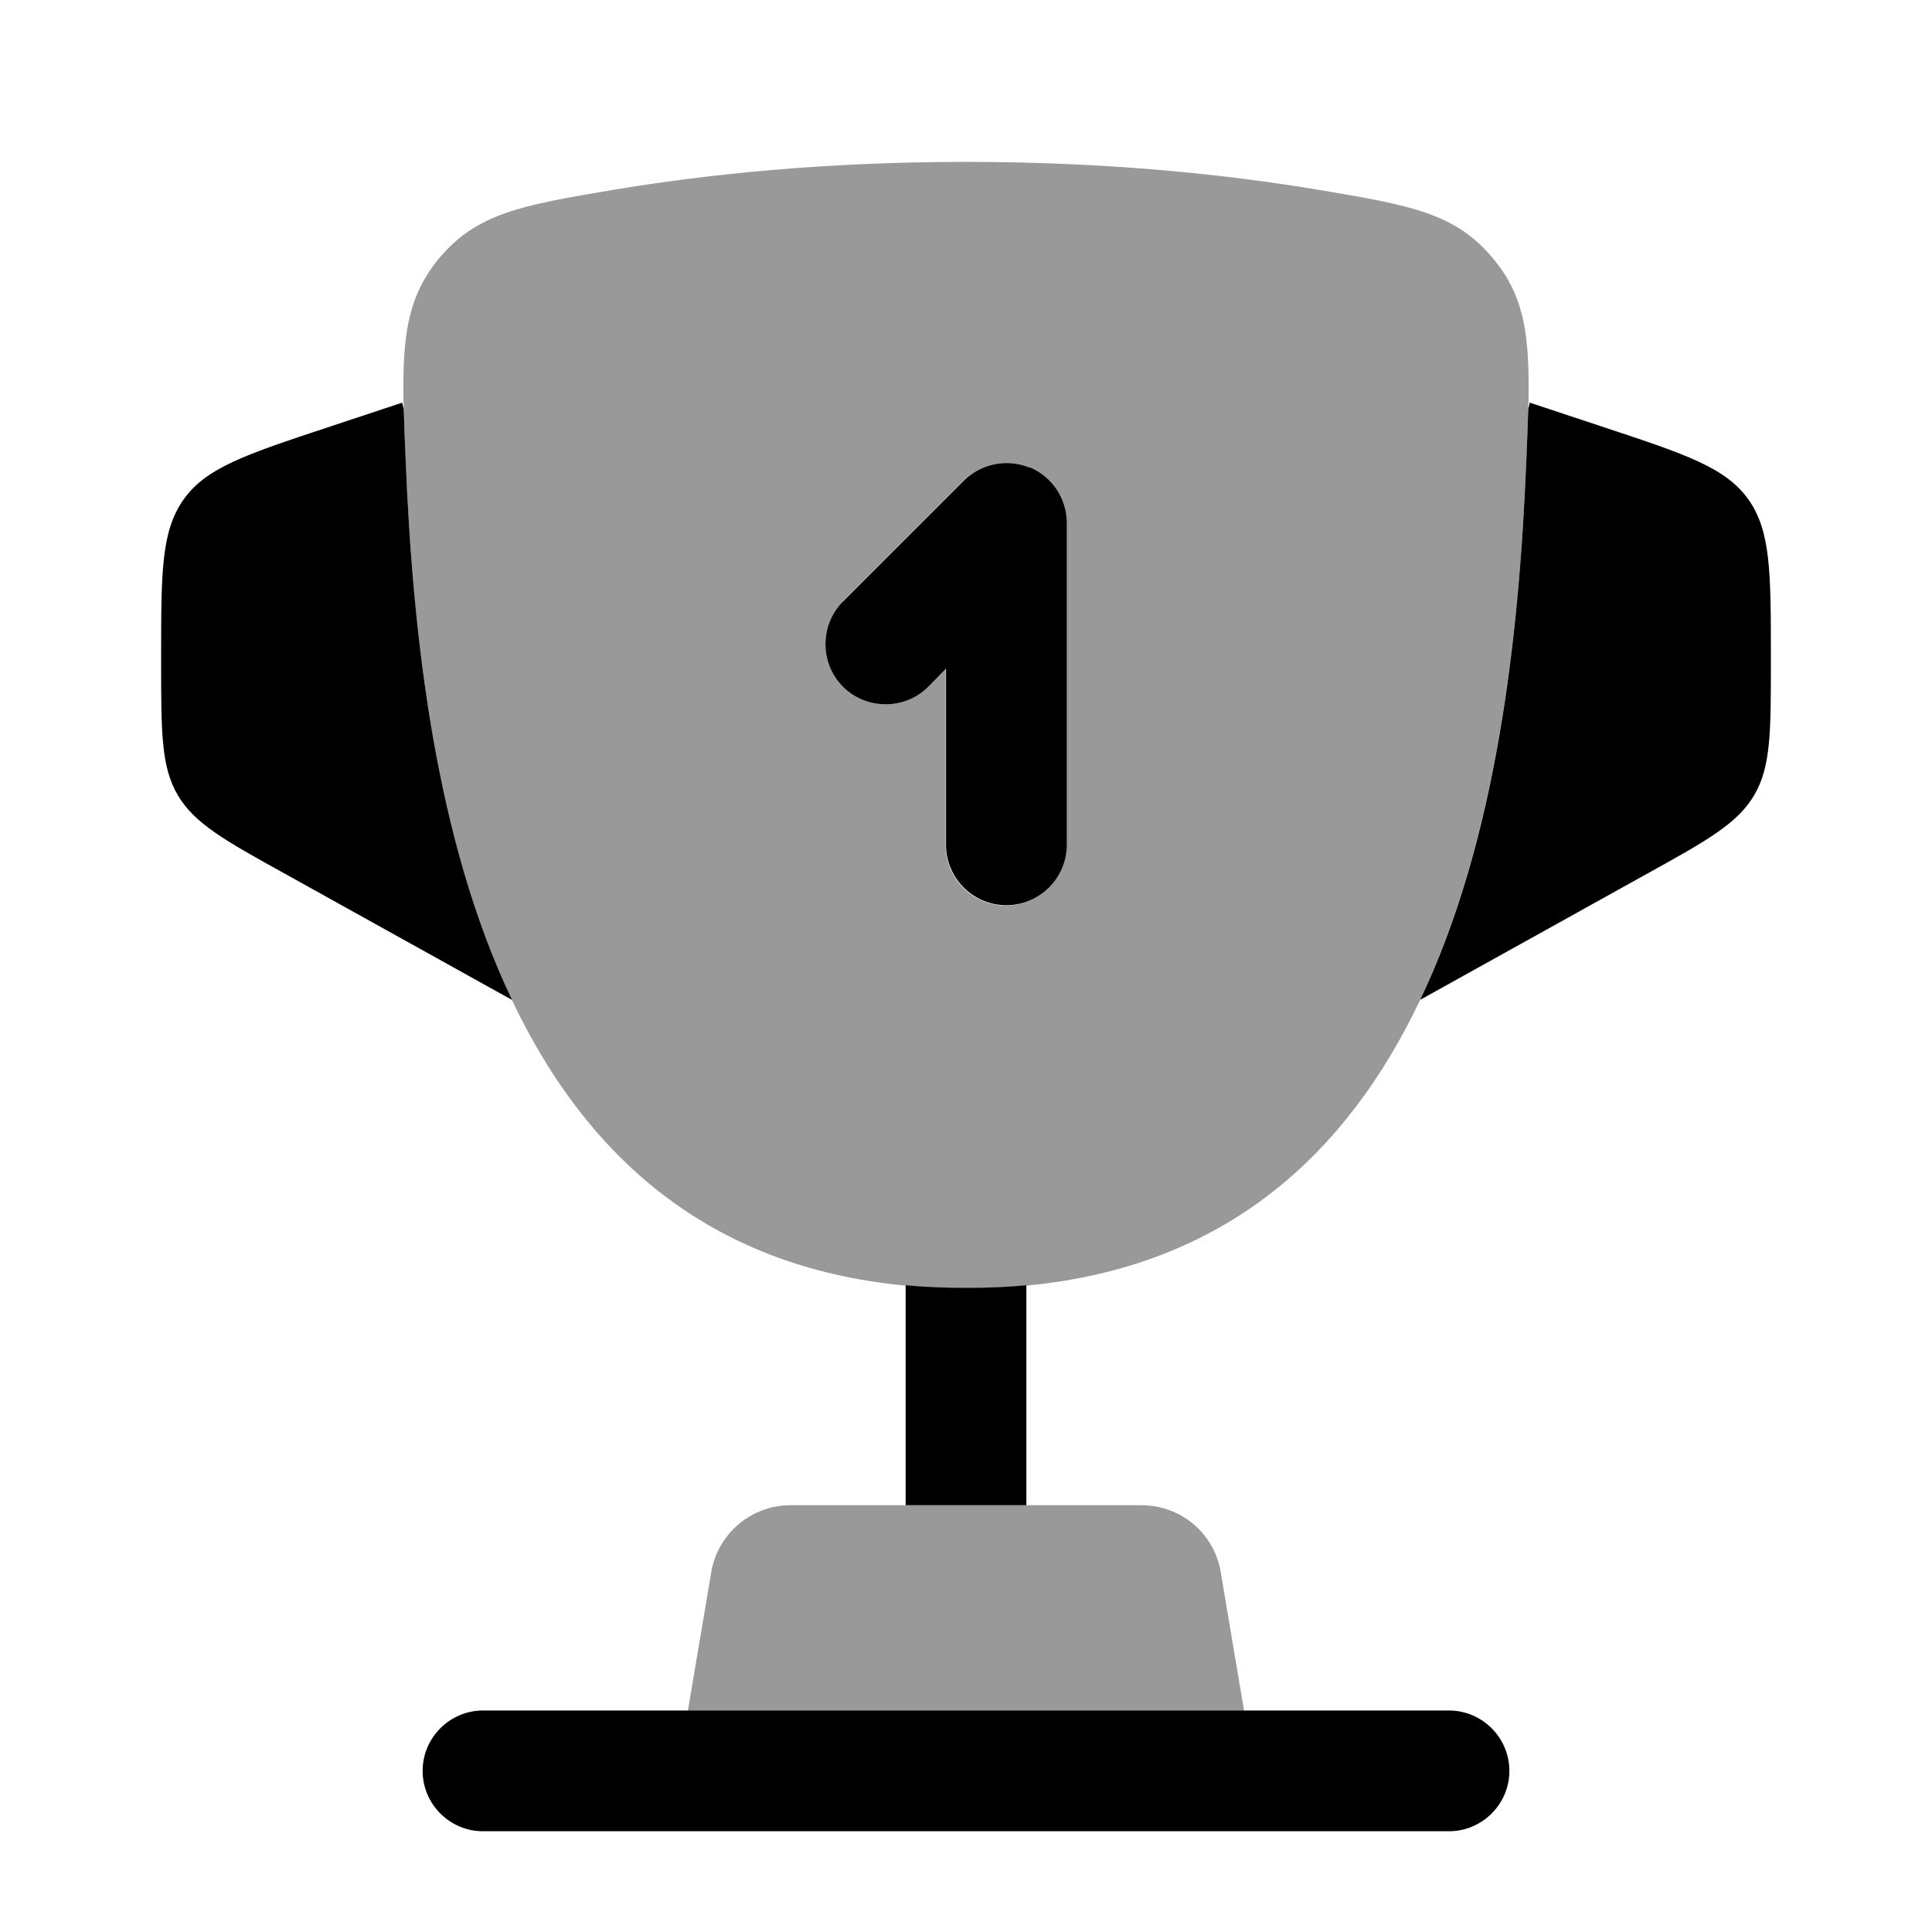 <svg xmlns="http://www.w3.org/2000/svg" viewBox="0 0 512 512"><!--!Font Awesome Pro 6.6.0 by @fontawesome - https://fontawesome.com License - https://fontawesome.com/license (Commercial License) Copyright 2024 Fonticons, Inc.--><path class="fa-secondary" opacity=".4" d="M106.9 102.2c0 2 0 4.1 .1 6.4c.1 4 .3 8.4 .5 13.2c1.9 47.5 8 101 28.2 143.3c19.2 40.4 51.2 70.6 104.3 75.6c5.1 .5 10.5 .7 16 .7s10.9-.3 16-.7c53.1-5 85.1-35.2 104.3-75.6c20.1-42.3 26.3-95.8 28.2-143.3c.1-2.4 .2-4.7 .3-7c.1-2.1 .1-4.1 .2-6c.1-2.4 .1-4.5 .1-6.5c0-14.8-1.7-24.4-9.1-33.4c-10.1-12.5-22.3-14.5-46.6-18.6c-24-4-55.3-7.4-93.4-7.4s-69.4 3.4-93.4 7.4c-24.3 4.1-36.4 6.1-46.6 18.6c-7.3 9-9.1 18.6-9.1 33.4zm75.3 351.2l147.5 0L323.4 416c-2-10-10.7-17.1-20.9-17.1l-30.5 0-32 0-30.5 0c-10.2 0-18.9 7.2-20.9 17.1l-6.3 37.3zm41.1-294l32-32c4.6-4.6 11.5-5.9 17.4-3.5s9.9 8.3 9.9 14.8l0 85.3c0 8.8-7.2 16-16 16s-16-7.2-16-16l0-46.7L246 182c-6.2 6.2-16.4 6.2-22.6 0s-6.2-16.4 0-22.6z"/><path class="fa-primary" d="M376.3 265l60.1-33.4c16.1-8.9 24.1-13.4 28.5-20.9s4.4-16.7 4.4-35.1l0-1.5c0-22.3 0-33.4-6-41.8s-16.6-11.9-37.7-18.9l-20.2-6.7-.4 1.8c-.1 4-.3 8.4-.5 13.3c-1.9 47.5-8 101-28.2 143.3zM107.5 121.7c1.9 47.5 8 101 28.2 143.3L75.6 231.6c-16.1-8.9-24.1-13.4-28.5-20.9s-4.4-16.7-4.4-35.1l0-1.5c0-22.3 0-33.4 6-41.8s16.6-11.9 37.7-18.9l20.2-6.7 .4 1.8c.1 4 .3 8.4 .5 13.2zM112 469.3c0-8.8 7.2-16 16-16l256 0c8.8 0 16 7.2 16 16s-7.2 16-16 16l-256 0c-8.8 0-16-7.2-16-16zm144-128c-5.5 0-10.9-.2-16-.7v58.3h32V340.6c-5.1 .5-10.5 .7-16 .7zm16.8-217.5c6 2.5 9.9 8.3 9.9 14.8l0 85.3c0 8.8-7.2 16-16 16s-16-7.2-16-16l0-46.7L246 182c-6.2 6.2-16.4 6.2-22.6 0s-6.2-16.4 0-22.6l32-32c4.6-4.6 11.5-5.9 17.4-3.5z"/></svg>